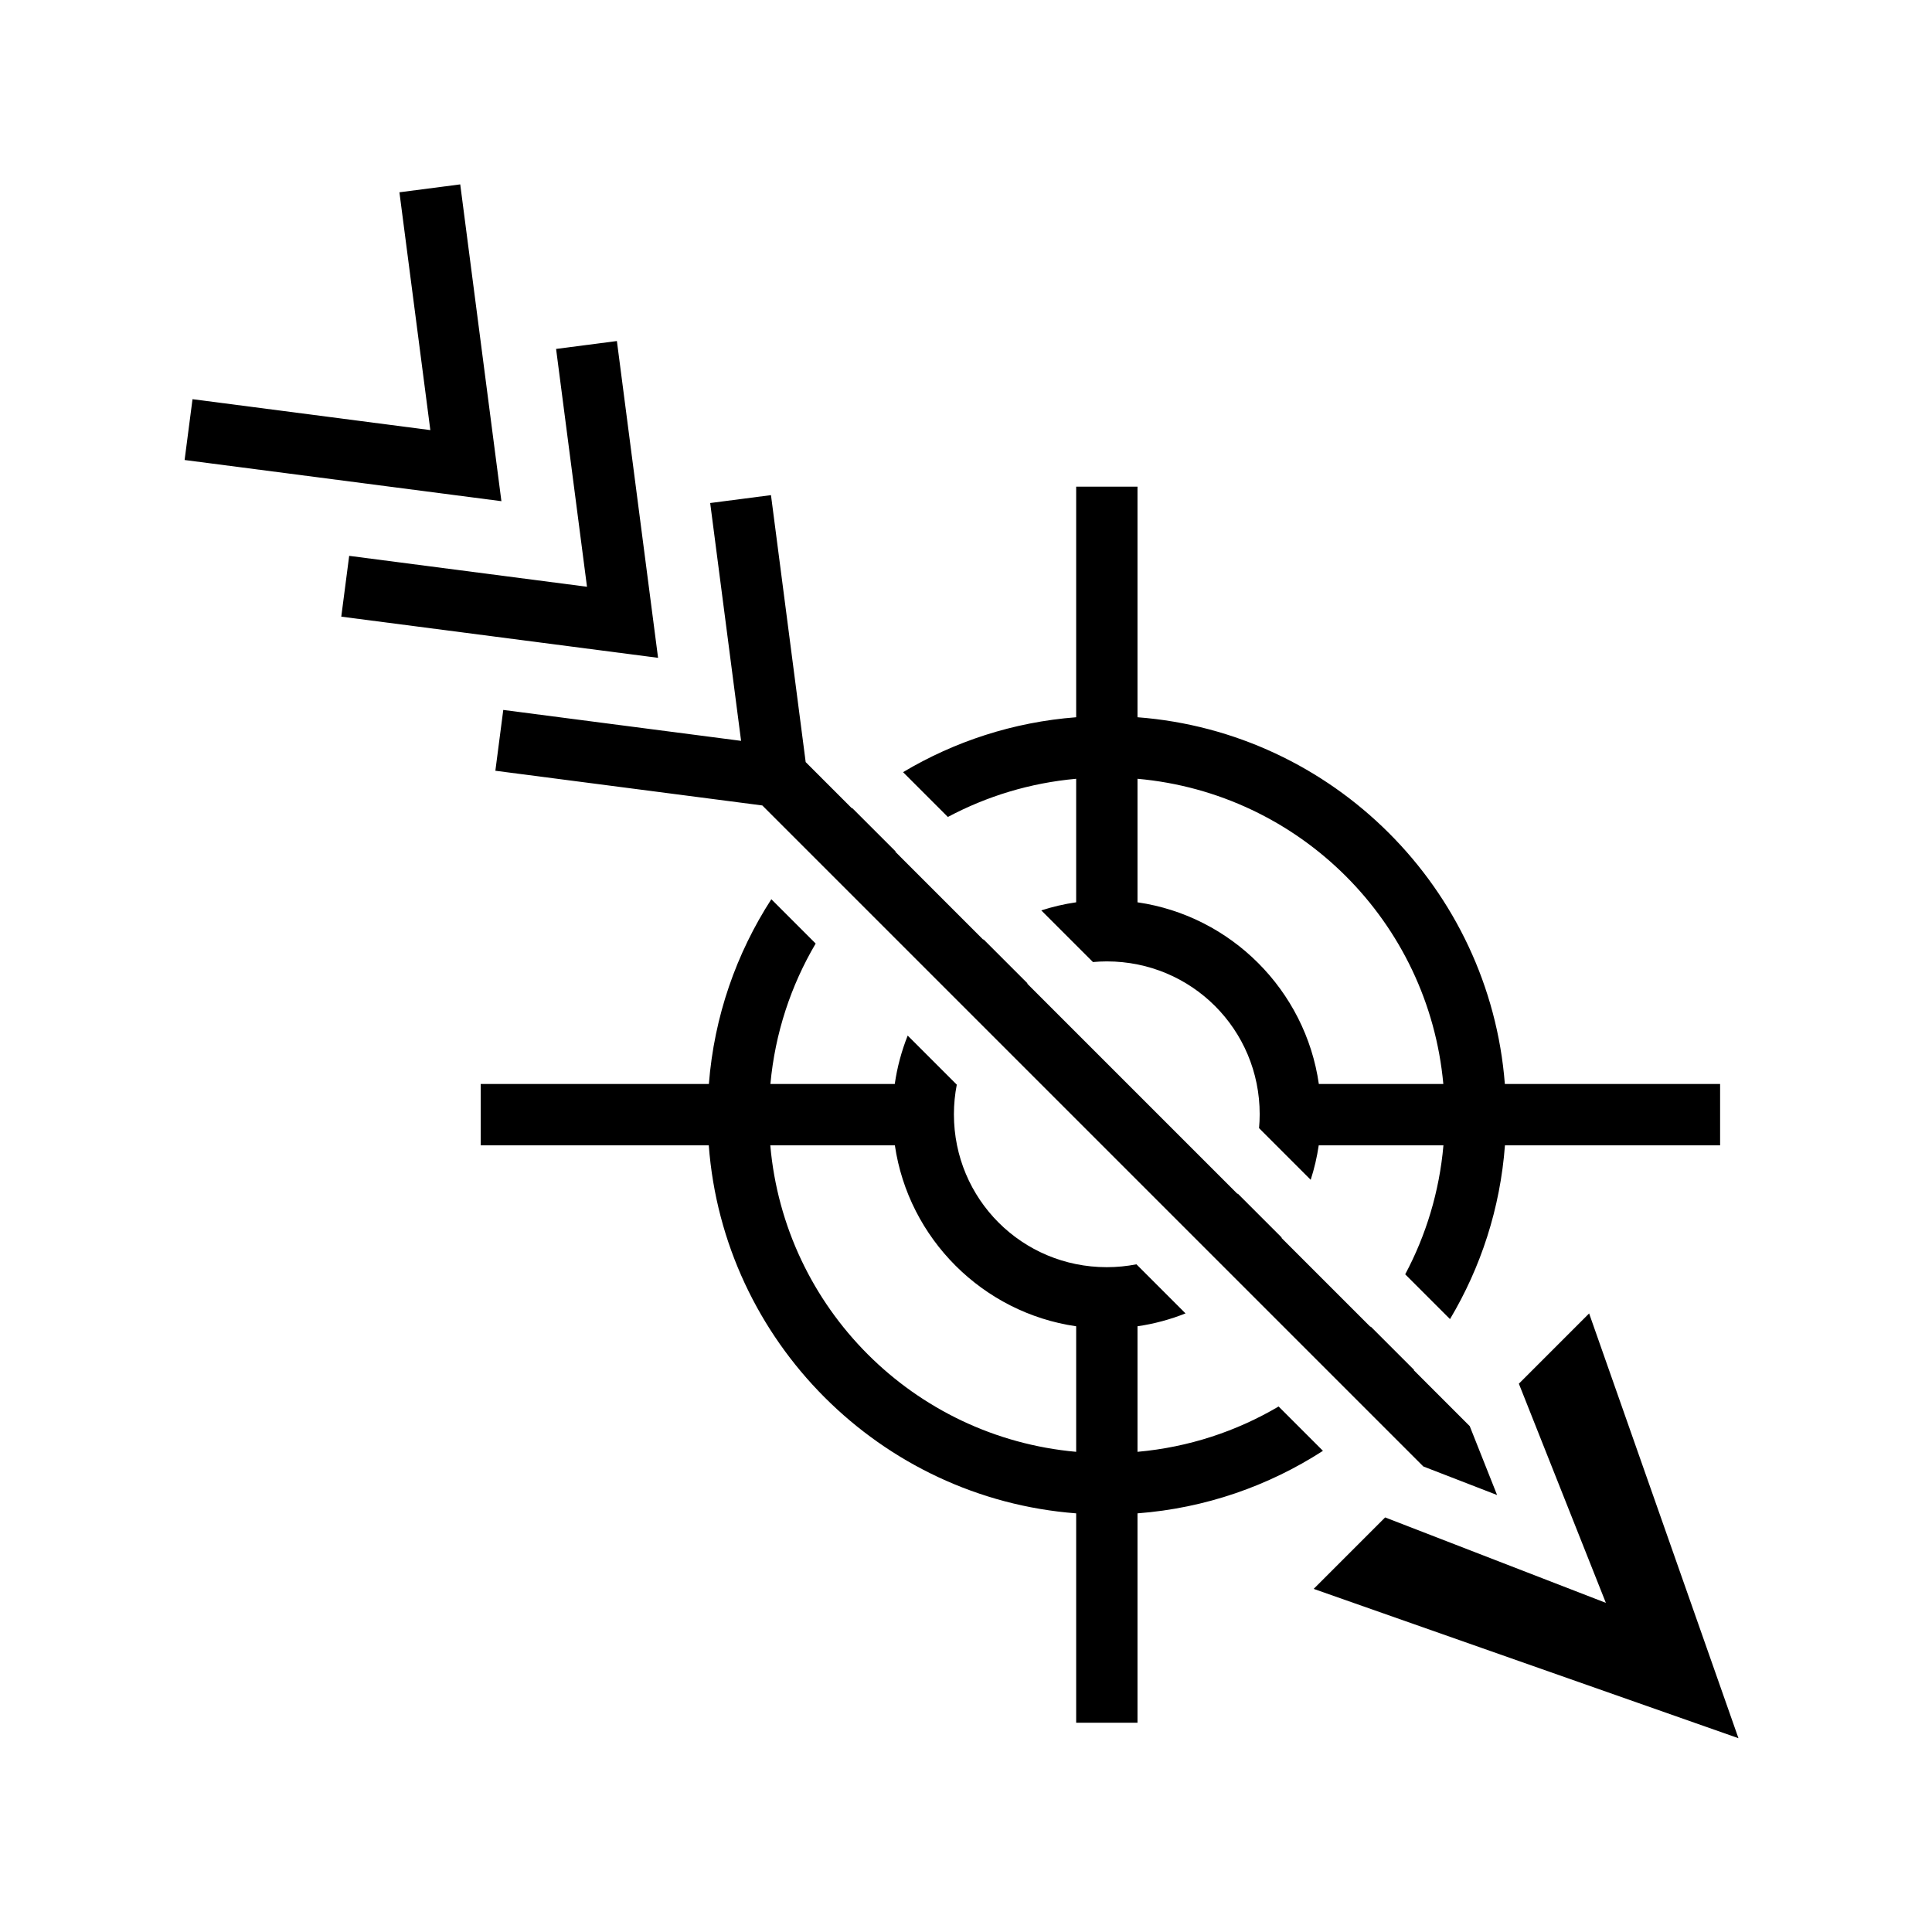 <svg xmlns="http://www.w3.org/2000/svg" width="100%" height="100%" viewBox="0 0 588.8 588.8"><path fill="currentColor" d="M140.26 56.193l-18.532 2.41 9.42 72.475-72.478-9.42-2.41 18.533 96.55 12.55-12.55-96.547z m47.744 47.742l-18.532 2.408 9.42 72.48-72.476-9.42-2.41 18.532 96.548 12.55-12.55-96.55z m139.97 44.377v70.28c-19.16 1.463-37.088 7.392-52.756 16.734l13.655 13.654c11.836-6.306 25.055-10.376 39.1-11.635v37.643c-3.646 0.527-7.197 1.36-10.626 2.467l15.742 15.74c1.39-0.123 2.796-0.197 4.22-0.197 25.845 0 46.596 20.75 46.596 46.595 0 1.424-0.074 2.83-0.197 4.22l15.74 15.743c1.096-3.39 1.922-6.9 2.45-10.506h38.006c-1.237 14.124-5.315 27.414-11.652 39.31l13.652 13.65c9.374-15.723 15.31-33.723 16.746-52.96h65.57v-18.687h-65.6c-4.64-59.564-52.367-107.23-111.958-111.772v-70.278h-18.69z m-93.01 2.584l-18.53 2.408 9.42 72.48-72.477-9.423-2.41 18.534 81.357 10.576L433.78 446.923l22.472 8.7-8.33-20.987-17.043-17.043c0.025-0.032 0.054-0.063 0.08-0.095l-13.214-13.217-0.08 0.1-27.12-27.117 0.077-0.103-13.407-13.408c-0.022 0.037-0.047 0.072-0.07 0.11l-64.103-64.103c0.037-0.023 0.072-0.048 0.11-0.07l-13.407-13.407-0.104 0.076-26.79-26.792c0.033-0.027 0.065-0.055 0.1-0.082l-13.22-13.217c-0.033 0.026-0.063 0.056-0.096 0.083l-14.095-14.096-10.576-81.36z m111.7 86.447c49.447 4.42 88.692 43.6 93.207 93.02h-37.94c-4.075-28.546-26.737-51.245-55.266-55.373v-37.647z m-111.59 36.705c-10.65 16.48-17.43 35.683-19.037 56.315h-69.535v18.687h69.505c4.463 59.74 52.256 107.6 111.967 112.163v63.812h18.69v-63.813c20.71-1.578 39.985-8.37 56.52-19.054l-13.513-13.512c-12.804 7.553-27.395 12.42-43.006 13.815v-38.263c5.09-0.737 9.99-2.075 14.636-3.922l-14.96-14.96c-2.92 0.567-5.937 0.872-9.03 0.872-25.844 0-46.594-20.75-46.594-46.594 0-3.092 0.306-6.11 0.873-9.03l-14.96-14.958c-1.86 4.682-3.206 9.623-3.94 14.758h-37.9c1.418-15.535 6.273-30.055 13.794-42.805l-13.51-13.51z m-0.32 75.002h37.966c4.163 28.446 26.792 51.04 55.254 55.15v38.26c-49.568-4.44-88.878-43.813-93.22-93.41z m249.55 51.235l-21.412 21.412 26.514 66.793-67.272-26.037-21.78 21.78 129.46 45.505-45.51-129.453z" /></svg>
